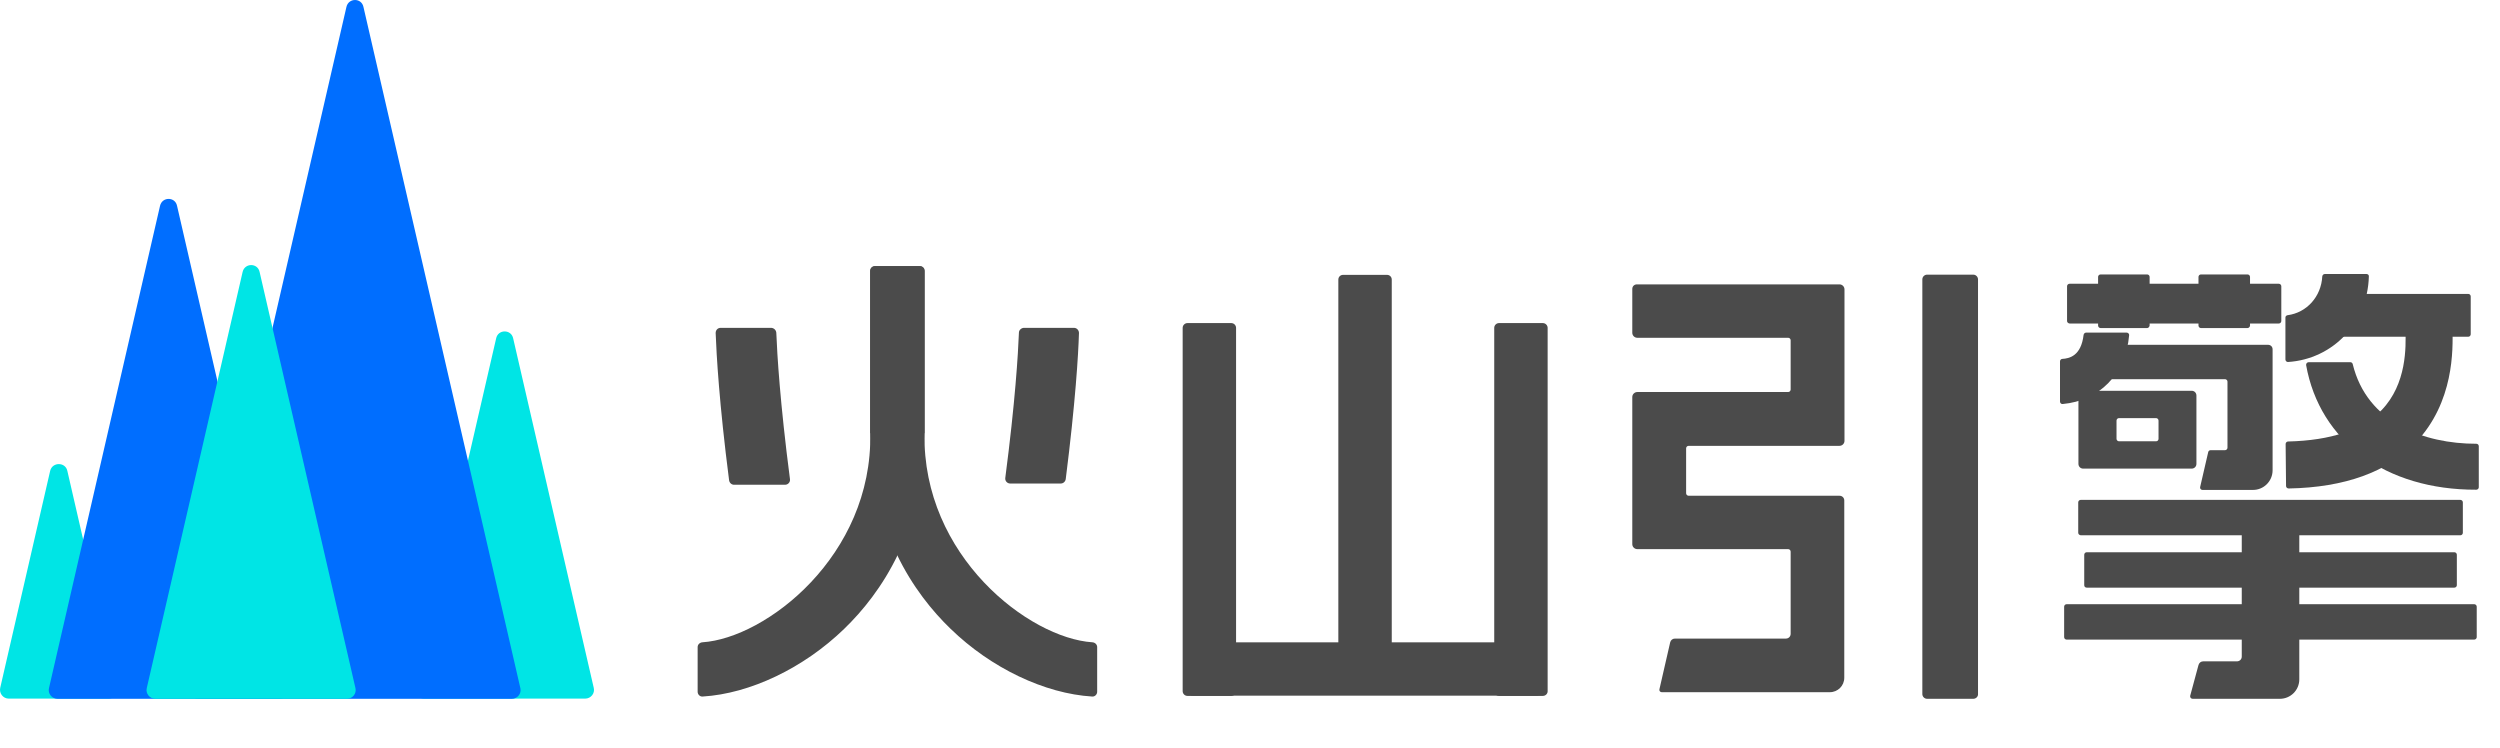 <svg width="107" height="32" viewBox="0 0 107 32" fill="none" xmlns="http://www.w3.org/2000/svg">
<path d="M21.236 14.479L17.786 29.442C17.727 29.675 17.911 29.901 18.153 29.901H25.045C25.288 29.901 25.471 29.675 25.413 29.442L21.963 14.479C21.879 14.087 21.32 14.087 21.236 14.479Z" fill="#00E5E5"/>
<path d="M2.147 20.152L0.009 29.441C-0.042 29.675 0.134 29.901 0.376 29.901H4.653C4.896 29.901 5.071 29.675 5.021 29.441L2.882 20.152C2.799 19.767 2.239 19.767 2.147 20.152Z" fill="#00E5E5"/>
<path d="M6.85 8.807L2.097 29.45C2.038 29.684 2.222 29.909 2.464 29.909H11.963C12.205 29.909 12.389 29.684 12.331 29.45L7.577 8.807C7.494 8.415 6.942 8.415 6.85 8.807Z" fill="#006EFF"/>
<path d="M14.828 0.294L8.112 29.45C8.053 29.684 8.237 29.909 8.479 29.909H21.904C22.146 29.909 22.33 29.684 22.271 29.45L15.555 0.294C15.471 -0.098 14.92 -0.098 14.828 0.294Z" fill="#006EFF"/>
<path d="M10.384 11.639L6.282 29.45C6.224 29.684 6.408 29.909 6.65 29.909H14.845C15.088 29.909 15.271 29.684 15.213 29.45L11.111 11.639C11.027 11.247 10.476 11.247 10.384 11.639Z" fill="#00E5E5"/>
<path d="M59.363 29.342H57.485C57.37 29.342 57.281 29.254 57.281 29.139V11.967C57.281 11.852 57.37 11.764 57.485 11.764H59.363C59.479 11.764 59.567 11.852 59.567 11.967V29.139C59.576 29.245 59.479 29.342 59.363 29.342Z" fill="#4B4B4B"/>
<path d="M84.456 29.909H82.48C82.365 29.909 82.276 29.812 82.276 29.705V11.958C82.276 11.843 82.373 11.755 82.48 11.755H84.456C84.571 11.755 84.659 11.852 84.659 11.958V29.705C84.668 29.812 84.571 29.909 84.456 29.909Z" fill="#4B4B4B"/>
<path d="M52.7 29.785H50.822C50.706 29.785 50.618 29.688 50.618 29.582V14.032C50.618 13.917 50.715 13.828 50.822 13.828H52.7C52.815 13.828 52.904 13.926 52.904 14.032V29.573C52.913 29.688 52.815 29.785 52.7 29.785Z" fill="#4B4B4B"/>
<path d="M66.035 29.785H64.156C64.041 29.785 63.953 29.688 63.953 29.582V14.032C63.953 13.917 64.05 13.828 64.156 13.828H66.035C66.15 13.828 66.239 13.926 66.239 14.032V29.573C66.247 29.688 66.15 29.785 66.035 29.785Z" fill="#4B4B4B"/>
<path d="M50.716 29.395V27.491H66.133V29.395C66.133 29.608 65.964 29.776 65.752 29.776H51.097C50.884 29.785 50.716 29.608 50.716 29.395Z" fill="#4B4B4B"/>
<path d="M88.47 13.739V12.251C88.47 12.198 88.514 12.145 88.576 12.145H97.534C97.587 12.145 97.64 12.189 97.64 12.251V13.739C97.64 13.793 97.596 13.846 97.534 13.846H88.576C88.514 13.837 88.47 13.793 88.47 13.739Z" fill="#4B4B4B"/>
<path d="M99.713 14.191V12.791C99.713 12.676 99.81 12.579 99.925 12.579H105.64C105.694 12.579 105.747 12.623 105.747 12.685V14.306C105.747 14.36 105.702 14.413 105.64 14.413H99.925C99.81 14.404 99.713 14.306 99.713 14.191Z" fill="#4B4B4B"/>
<path d="M43.61 14.236C43.575 15.139 43.451 17.204 43.026 20.455C43.008 20.579 43.105 20.695 43.238 20.695H45.4C45.506 20.695 45.595 20.615 45.613 20.509C46.029 17.23 46.153 15.166 46.18 14.253C46.18 14.138 46.091 14.032 45.967 14.032H43.814C43.708 14.041 43.61 14.129 43.61 14.236Z" fill="#4B4B4B"/>
<path d="M33.226 14.244C33.261 15.148 33.385 17.239 33.811 20.509C33.828 20.633 33.731 20.748 33.598 20.748H31.418C31.312 20.748 31.224 20.668 31.206 20.562C30.78 17.257 30.665 15.175 30.63 14.253C30.63 14.129 30.718 14.032 30.843 14.032H33.013C33.129 14.041 33.217 14.129 33.226 14.244Z" fill="#4B4B4B"/>
<path d="M88.265 15.361C88.212 15.361 88.168 15.414 88.168 15.467V17.186C88.168 17.248 88.221 17.301 88.283 17.292C89.834 17.151 90.977 16.034 91.127 14.351C91.136 14.289 91.083 14.236 91.021 14.236H89.284C89.231 14.236 89.187 14.28 89.178 14.333C89.072 15.237 88.567 15.343 88.265 15.361Z" fill="#4B4B4B"/>
<path d="M100.598 15.502H98.808C98.746 15.502 98.693 15.565 98.702 15.627C99.287 18.896 102.104 20.969 105.985 20.96C106.047 20.96 106.092 20.907 106.092 20.854V19.1C106.092 19.038 106.047 18.993 105.985 18.993C103.752 18.993 101.307 18.099 100.696 15.582C100.687 15.538 100.643 15.502 100.598 15.502Z" fill="#4B4B4B"/>
<path d="M91.898 14.041H89.905C89.852 14.041 89.798 13.996 89.798 13.934V11.852C89.798 11.799 89.843 11.746 89.905 11.746H91.898C91.951 11.746 92.004 11.79 92.004 11.852V13.934C91.996 13.988 91.951 14.041 91.898 14.041Z" fill="#4B4B4B"/>
<path d="M96.195 14.041H94.201C94.148 14.041 94.095 13.996 94.095 13.934V11.852C94.095 11.799 94.139 11.746 94.201 11.746H96.195C96.248 11.746 96.301 11.79 96.301 11.852V13.934C96.301 13.988 96.248 14.041 96.195 14.041Z" fill="#4B4B4B"/>
<path d="M104.967 14.094C104.967 14.032 104.967 13.979 104.967 13.943H102.955C102.955 13.996 102.955 14.067 102.955 14.156C102.973 14.838 103.017 16.424 101.936 17.549C101.112 18.4 99.766 18.852 97.931 18.896C97.87 18.896 97.825 18.949 97.825 19.002L97.843 20.801C97.843 20.863 97.896 20.907 97.958 20.907C100.359 20.863 102.184 20.198 103.389 18.949C105.046 17.204 104.984 14.944 104.967 14.094Z" fill="#4B4B4B"/>
<path d="M101.29 11.728H99.5C99.447 11.728 99.402 11.772 99.394 11.825C99.349 12.694 98.729 13.385 97.905 13.491C97.852 13.5 97.816 13.544 97.816 13.589V15.387C97.816 15.449 97.87 15.494 97.923 15.494C99.854 15.37 101.334 13.81 101.387 11.834C101.396 11.772 101.343 11.728 101.29 11.728Z" fill="#4B4B4B"/>
<path d="M69.862 12.366V14.245C69.862 14.36 69.96 14.457 70.075 14.457H76.534C76.587 14.457 76.64 14.502 76.64 14.563V16.672C76.64 16.725 76.596 16.779 76.534 16.779H70.075C69.96 16.779 69.862 16.876 69.862 16.991V23.291C69.862 23.406 69.96 23.503 70.075 23.503H76.534C76.587 23.503 76.64 23.548 76.64 23.61V27.127C76.64 27.242 76.552 27.331 76.437 27.331H71.688C71.59 27.331 71.51 27.393 71.484 27.491L71.023 29.502C71.005 29.564 71.058 29.626 71.121 29.626H78.315C78.66 29.626 78.935 29.351 78.935 29.006V21.421C78.935 21.306 78.847 21.218 78.731 21.218H72.272C72.219 21.218 72.166 21.173 72.166 21.111V19.189C72.166 19.135 72.21 19.082 72.272 19.082H78.731C78.847 19.082 78.944 18.985 78.944 18.87V12.384C78.944 12.269 78.847 12.171 78.731 12.171H70.084C69.951 12.162 69.862 12.251 69.862 12.366Z" fill="#4B4B4B"/>
<path d="M97.073 14.758H89.913C89.86 14.758 89.807 14.803 89.807 14.865V16.123C89.807 16.176 89.851 16.229 89.913 16.229H95.23C95.283 16.229 95.336 16.273 95.336 16.335V19.162C95.336 19.215 95.292 19.268 95.23 19.268H94.609C94.565 19.268 94.521 19.304 94.512 19.348L94.166 20.845C94.149 20.907 94.202 20.969 94.264 20.969H96.426C96.895 20.969 97.267 20.588 97.267 20.128V14.971C97.276 14.847 97.188 14.758 97.073 14.758Z" fill="#4B4B4B"/>
<path d="M95.947 22.157V28.102C95.947 28.217 95.858 28.305 95.743 28.305H94.299C94.201 28.305 94.122 28.368 94.095 28.465L93.741 29.776C93.723 29.847 93.776 29.909 93.847 29.909H97.577C98.038 29.909 98.41 29.537 98.41 29.076V22.148H95.947V22.157Z" fill="#4B4B4B"/>
<path d="M88.957 16.929V19.853C88.957 19.968 89.045 20.057 89.16 20.057H93.803C93.918 20.057 94.007 19.968 94.007 19.853V16.929C94.007 16.814 93.918 16.725 93.803 16.725H89.16C89.054 16.725 88.957 16.823 88.957 16.929ZM92.279 18.887H90.693C90.64 18.887 90.587 18.843 90.587 18.781V18.001C90.587 17.948 90.631 17.895 90.693 17.895H92.279C92.332 17.895 92.385 17.939 92.385 18.001V18.781C92.385 18.843 92.341 18.887 92.279 18.887Z" fill="#4B4B4B"/>
<path d="M88.948 22.803V21.501C88.948 21.448 88.992 21.395 89.054 21.395H105.304C105.357 21.395 105.41 21.439 105.41 21.501V22.803C105.41 22.857 105.366 22.91 105.304 22.91H89.054C88.992 22.901 88.948 22.857 88.948 22.803Z" fill="#4B4B4B"/>
<path d="M89.205 25.045V23.743C89.205 23.689 89.249 23.636 89.311 23.636H105.047C105.1 23.636 105.153 23.68 105.153 23.743V25.045C105.153 25.098 105.109 25.151 105.047 25.151H89.311C89.249 25.151 89.205 25.107 89.205 25.045Z" fill="#4B4B4B"/>
<path d="M88.345 27.269V25.966C88.345 25.913 88.389 25.86 88.451 25.86H105.897C105.95 25.86 106.004 25.904 106.004 25.966V27.269C106.004 27.322 105.959 27.375 105.897 27.375H88.451C88.398 27.375 88.345 27.331 88.345 27.269Z" fill="#4B4B4B"/>
<path d="M37.248 18.541C37.346 23.796 32.774 27.313 30.063 27.49C29.948 27.499 29.859 27.588 29.859 27.694V29.608C29.859 29.723 29.956 29.821 30.072 29.812C32.1 29.688 34.395 28.598 36.132 26.914C37.7 25.399 39.561 22.715 39.561 18.541V11.595C39.561 11.48 39.472 11.391 39.357 11.391H37.443C37.328 11.391 37.239 11.48 37.239 11.595V18.541H37.248Z" fill="#4B4B4B"/>
<path d="M39.569 18.541C39.472 23.796 44.044 27.313 46.755 27.49C46.87 27.499 46.959 27.588 46.959 27.694V29.608C46.959 29.723 46.861 29.821 46.746 29.812C44.717 29.688 42.422 28.598 40.686 26.914C39.117 25.399 37.257 22.715 37.257 18.541V11.595C37.257 11.48 37.345 11.391 37.461 11.391H39.374C39.49 11.391 39.578 11.48 39.578 11.595V18.541H39.569Z" fill="#4B4B4B"/>
</svg>

